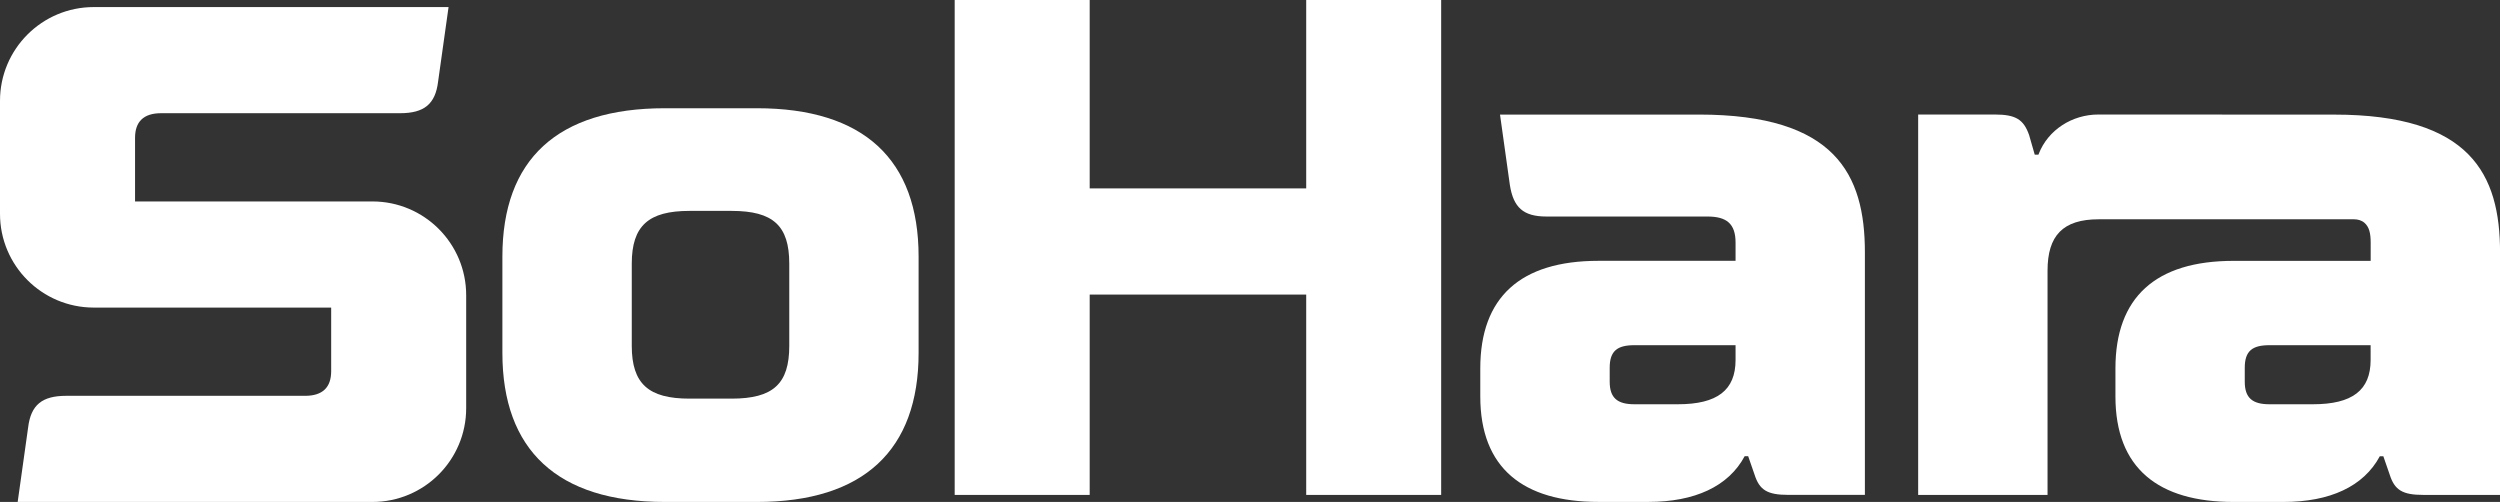 <?xml version="1.0" encoding="UTF-8"?>
<svg id="Layer_2" data-name="Layer 2" xmlns="http://www.w3.org/2000/svg" viewBox="0 0 568.88 114.22">
  <rect x="0" y="0" width="568.88" height="114.22" fill="#333333" stroke="none"/>
  <defs>
    <style>
      .cls-1 {
        fill: #fff;
      }
    </style>
  </defs>
  <g id="Layer_1-2" data-name="Layer 1">
    <g>
      <path class="cls-1" d="M209.03,80.31c0,22.08-12.48,33.91-36.79,33.91h-20.96c-24.48,0-36.96-11.84-36.96-33.91v-21.92c0-22.08,12.48-33.76,36.96-33.76h20.96c24.32,0,36.79,11.68,36.79,33.76v21.92ZM143.76,78.71c0,8.64,3.84,12,13.12,12h9.6c9.44,0,13.12-3.36,13.12-12v-18.72c0-8.64-3.68-12-13.12-12h-9.6c-9.28,0-13.12,3.36-13.12,12v18.72Z"/>
      <polygon class="cls-1" points="217.24 112.62 217.24 0 247.96 0 247.96 42.87 297.23 42.87 297.23 0 327.94 0 327.94 112.62 297.23 112.62 297.23 67.03 247.96 67.03 247.96 112.62 217.24 112.62"/>
      <path class="cls-1" d="M394.93,59.35v-4.16c0-4.32-2.08-5.92-6.4-5.92h-36.64c-5.28,0-7.52-2.08-8.32-7.2l-2.24-16h45.27c31.03,0,37.76,13.6,37.76,31.35v55.19h-17.44c-4.8,0-6.56-1.12-7.68-4.64l-1.44-4.16h-.8c-3.68,6.88-11.36,10.4-21.92,10.4h-11.36c-17.11,0-26.88-7.68-26.88-23.99v-6.4c0-16.16,9.12-24.47,26.88-24.47h31.2ZM366.29,86.87c0,3.68,1.76,5.12,5.6,5.12h9.92c8.96,0,13.12-3.2,13.12-10.08v-3.36h-23.04c-3.84,0-5.6,1.28-5.6,5.12v3.2Z"/>
      <path class="cls-1" d="M531.12,26.08l-53.65-.02c-5.92,0-11.44,3.47-13.57,9-.02.05-.04.09-.05.14h-.84l-1.28-4.46c-1.24-3.53-3-4.68-7.81-4.68h-17.44v86.57h29.44v-51.03c0-7.99,3.49-11.7,11.66-11.7h58.09c.85,0,1.71.24,2.35.79,1.09.94,1.43,2.37,1.43,4.51v4.16h-31.2c-17.76,0-26.88,8.32-26.88,24.47v6.4c0,16.32,9.76,23.99,26.88,23.99h11.36c10.56,0,18.24-3.52,21.92-10.4h.8l1.44,4.16c1.12,3.52,2.88,4.64,7.68,4.64h17.44v-55.19c0-17.76-6.72-31.35-37.76-31.35M539.44,81.91c0,6.88-4.16,10.08-13.12,10.08h-9.92c-3.84,0-5.6-1.44-5.6-5.12v-3.2c0-3.84,1.76-5.12,5.6-5.12h23.04v3.36Z"/>
      <path class="cls-1" d="M30.73,45.84v-14.48c0-3.66,1.94-5.6,5.92-5.6h54.39c5.48,0,8.04-2.08,8.65-7.2l2.38-16.95H21.34C9.55,1.61,0,11.16,0,22.95v25.7c0,11.79,9.55,21.34,21.34,21.34h54.02v14.48c0,3.66-1.94,5.6-5.92,5.6H15.05c-5.48,0-8.03,2.08-8.65,7.2l-2.38,16.95h80.72c11.79,0,21.34-9.55,21.34-21.34v-25.7c0-11.79-9.55-21.34-21.34-21.34H30.73Z"/>
    </g>
  </g>
</svg>